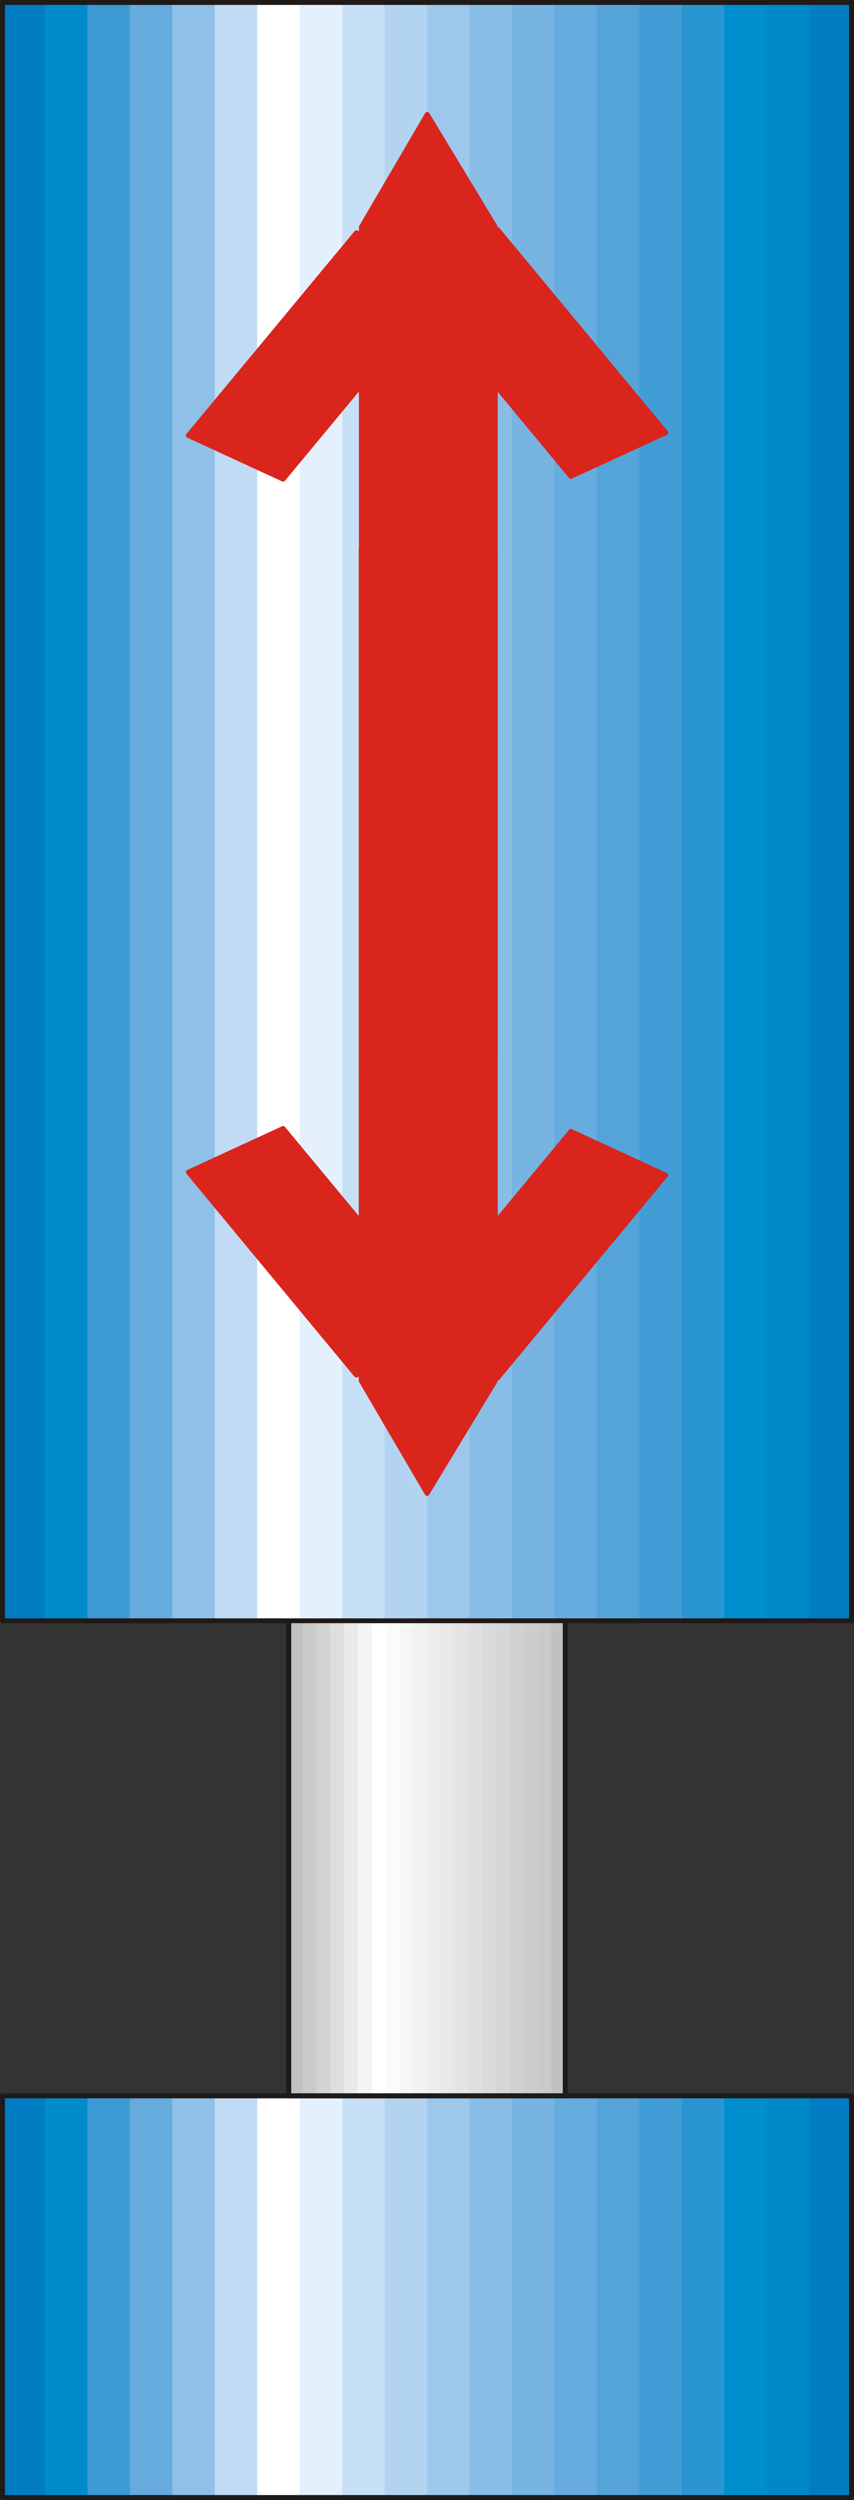 <?xml version="1.0" encoding="UTF-8" standalone="no"?>
<!DOCTYPE svg PUBLIC "-//W3C//DTD SVG 1.0//EN" "http://www.w3.org/TR/2001/REC-SVG-20010904/DTD/svg10.dtd">
<svg xmlns="http://www.w3.org/2000/svg" xmlns:xlink="http://www.w3.org/1999/xlink" fill-rule="evenodd" height="0.5in" preserveAspectRatio="none" stroke-linecap="round" viewBox="0 0 5469 16000" width="0.171in">
<rect x="0" y="0" width="5469" height="16000" fill="#333333" stroke="none"/>
<style type="text/css">
.brush0 { fill: rgb(255,255,255); }
.pen0 { stroke: rgb(0,0,0); stroke-width: 1; stroke-linejoin: round; }
.brush1 { fill: rgb(0,124,195); }
.pen1 { stroke: none; }
.brush2 { fill: rgb(0,139,203); }
.brush3 { fill: rgb(59,154,212); }
.brush4 { fill: rgb(101,171,221); }
.brush5 { fill: rgb(143,192,231); }
.brush6 { fill: rgb(192,219,243); }
.brush7 { fill: rgb(228,240,251); }
.brush8 { fill: rgb(200,224,245); }
.brush9 { fill: rgb(178,212,240); }
.brush10 { fill: rgb(157,199,235); }
.brush11 { fill: rgb(137,189,230); }
.brush12 { fill: rgb(119,180,226); }
.brush13 { fill: rgb(102,172,222); }
.brush14 { fill: rgb(85,164,217); }
.brush15 { fill: rgb(66,157,214); }
.brush16 { fill: rgb(41,150,210); }
.brush17 { fill: rgb(0,143,206); }
.brush18 { fill: rgb(0,137,202); }
.brush19 { fill: none; }
.pen2 { stroke: rgb(31,26,23); stroke-width: 31; stroke-linejoin: round; }
.brush20 { fill: rgb(194,193,193); }
.brush21 { fill: rgb(202,202,201); }
.brush22 { fill: rgb(212,211,211); }
.brush23 { fill: rgb(222,222,221); }
.brush24 { fill: rgb(233,233,233); }
.brush25 { fill: rgb(244,244,243); }
.brush26 { fill: rgb(251,251,251); }
.brush27 { fill: rgb(246,246,246); }
.brush28 { fill: rgb(242,242,242); }
.brush29 { fill: rgb(237,237,237); }
.brush30 { fill: rgb(232,232,231); }
.brush31 { fill: rgb(228,228,228); }
.brush32 { fill: rgb(223,223,223); }
.brush33 { fill: rgb(218,218,217); }
.brush34 { fill: rgb(214,214,213); }
.brush35 { fill: rgb(210,209,209); }
.brush36 { fill: rgb(206,205,205); }
.pen3 { stroke: rgb(31,26,23); stroke-width: 32; stroke-linejoin: round; }
.brush37 { fill: rgb(218,37,29); }
.pen4 { stroke: rgb(218,37,29); stroke-width: 31; stroke-linejoin: round; }
</style>
<g>
<polygon class="pen1 brush1" points="16,15984 16,13414 288,13414 288,15984 16,15984"/>
<polygon class="pen1 brush1" points="16,15984 16,13414 560,13414 560,15984 16,15984"/>
<polygon class="pen1 brush2" points="288,15984 288,13414 831,13414 831,15984 288,15984"/>
<polygon class="pen1 brush3" points="560,15984 560,13414 1103,13414 1103,15984 560,15984"/>
<polygon class="pen1 brush4" points="831,15984 831,13414 1375,13414 1375,15984 831,15984"/>
<polygon class="pen1 brush5" points="1103,15984 1103,13414 1647,13414 1647,15984 1103,15984"/>
<polygon class="pen1 brush6" points="1375,15984 1375,13414 1919,13414 1919,15984 1375,15984"/>
<polygon class="pen1 brush0" points="1647,15984 1647,13414 2191,13414 2191,15984 1647,15984"/>
<polygon class="pen1 brush7" points="1919,15984 1919,13414 2463,13414 2463,15984 1919,15984"/>
<polygon class="pen1 brush8" points="2191,15984 2191,13414 2735,13414 2735,15984 2191,15984"/>
<polygon class="pen1 brush9" points="2463,15984 2463,13414 3006,13414 3006,15984 2463,15984"/>
<polygon class="pen1 brush10" points="2735,15984 2735,13414 3278,13414 3278,15984 2735,15984"/>
<polygon class="pen1 brush11" points="3006,15984 3006,13414 3550,13414 3550,15984 3006,15984"/>
<polygon class="pen1 brush12" points="3278,15984 3278,13414 3822,13414 3822,15984 3278,15984"/>
<polygon class="pen1 brush13" points="3550,15984 3550,13414 4094,13414 4094,15984 3550,15984"/>
<polygon class="pen1 brush14" points="3822,15984 3822,13414 4366,13414 4366,15984 3822,15984"/>
<polygon class="pen1 brush15" points="4094,15984 4094,13414 4638,13414 4638,15984 4094,15984"/>
<polygon class="pen1 brush16" points="4366,15984 4366,13414 4910,13414 4910,15984 4366,15984"/>
<polygon class="pen1 brush17" points="4638,15984 4638,13414 5182,13414 5182,15984 4638,15984"/>
<polygon class="pen1 brush18" points="4910,15984 4910,13414 5453,13414 5453,15984 4910,15984"/>
<polygon class="pen1 brush1" points="5182,15984 5182,13414 5453,13414 5453,15984 5182,15984"/>
<polygon class="pen1 brush1" points="5453,15984 5453,13414 5453,13414 5453,15984 5453,15984"/>
<polygon class="pen2 brush19" points="16,13414 5453,13414 5453,15984 16,15984 16,13414"/>
<polygon class="pen1 brush20" points="1849,13413 1849,10360 1938,10360 1938,13413 1849,13413"/>
<polygon class="pen1 brush20" points="1849,13413 1849,10360 2026,10360 2026,13413 1849,13413"/>
<polygon class="pen1 brush21" points="1938,13413 1938,10360 2115,10360 2115,13413 1938,13413"/>
<polygon class="pen1 brush22" points="2026,13413 2026,10360 2203,10360 2203,13413 2026,13413"/>
<polygon class="pen1 brush23" points="2115,13413 2115,10360 2292,10360 2292,13413 2115,13413"/>
<polygon class="pen1 brush24" points="2203,13413 2203,10360 2381,10360 2381,13413 2203,13413"/>
<polygon class="pen1 brush25" points="2292,13413 2292,10360 2469,10360 2469,13413 2292,13413"/>
<polygon class="pen1 brush0" points="2381,13413 2381,10360 2558,10360 2558,13413 2381,13413"/>
<polygon class="pen1 brush26" points="2469,13413 2469,10360 2646,10360 2646,13413 2469,13413"/>
<polygon class="pen1 brush27" points="2558,13413 2558,10360 2735,10360 2735,13413 2558,13413"/>
<polygon class="pen1 brush28" points="2646,13413 2646,10360 2823,10360 2823,13413 2646,13413"/>
<polygon class="pen1 brush29" points="2735,13413 2735,10360 2912,10360 2912,13413 2735,13413"/>
<polygon class="pen1 brush30" points="2823,13413 2823,10360 3000,10360 3000,13413 2823,13413"/>
<polygon class="pen1 brush31" points="2912,13413 2912,10360 3089,10360 3089,13413 2912,13413"/>
<polygon class="pen1 brush32" points="3000,13413 3000,10360 3177,10360 3177,13413 3000,13413"/>
<polygon class="pen1 brush33" points="3089,13413 3089,10360 3266,10360 3266,13413 3089,13413"/>
<polygon class="pen1 brush34" points="3177,13413 3177,10360 3354,10360 3354,13413 3177,13413"/>
<polygon class="pen1 brush35" points="3266,13413 3266,10360 3443,10360 3443,13413 3266,13413"/>
<polygon class="pen1 brush36" points="3354,13413 3354,10360 3531,10360 3531,13413 3354,13413"/>
<polygon class="pen1 brush21" points="3443,13413 3443,10360 3620,10360 3620,13413 3443,13413"/>
<polygon class="pen1 brush20" points="3531,13413 3531,10360 3620,10360 3620,13413 3531,13413"/>
<polygon class="pen3 brush19" points="1849,10360 3620,10360 3620,13413 1849,13413 1849,10360"/>
<polygon class="pen1 brush1" points="16,10373 16,16 288,16 288,10373 16,10373"/>
<polygon class="pen1 brush1" points="16,10373 16,16 560,16 560,10373 16,10373"/>
<polygon class="pen1 brush2" points="288,10373 288,16 831,16 831,10373 288,10373"/>
<polygon class="pen1 brush3" points="560,10373 560,16 1103,16 1103,10373 560,10373"/>
<polygon class="pen1 brush4" points="831,10373 831,16 1375,16 1375,10373 831,10373"/>
<polygon class="pen1 brush5" points="1103,10373 1103,16 1647,16 1647,10373 1103,10373"/>
<polygon class="pen1 brush6" points="1375,10373 1375,16 1919,16 1919,10373 1375,10373"/>
<polygon class="pen1 brush0" points="1647,10373 1647,16 2191,16 2191,10373 1647,10373"/>
<polygon class="pen1 brush7" points="1919,10373 1919,16 2463,16 2463,10373 1919,10373"/>
<polygon class="pen1 brush8" points="2191,10373 2191,16 2735,16 2735,10373 2191,10373"/>
<polygon class="pen1 brush9" points="2463,10373 2463,16 3006,16 3006,10373 2463,10373"/>
<polygon class="pen1 brush10" points="2735,10373 2735,16 3278,16 3278,10373 2735,10373"/>
<polygon class="pen1 brush11" points="3006,10373 3006,16 3550,16 3550,10373 3006,10373"/>
<polygon class="pen1 brush12" points="3278,10373 3278,16 3822,16 3822,10373 3278,10373"/>
<polygon class="pen1 brush13" points="3550,10373 3550,16 4094,16 4094,10373 3550,10373"/>
<polygon class="pen1 brush14" points="3822,10373 3822,16 4366,16 4366,10373 3822,10373"/>
<polygon class="pen1 brush15" points="4094,10373 4094,16 4638,16 4638,10373 4094,10373"/>
<polygon class="pen1 brush16" points="4366,10373 4366,16 4910,16 4910,10373 4366,10373"/>
<polygon class="pen1 brush17" points="4638,10373 4638,16 5182,16 5182,10373 4638,10373"/>
<polygon class="pen1 brush18" points="4910,10373 4910,16 5453,16 5453,10373 4910,10373"/>
<polygon class="pen1 brush1" points="5182,10373 5182,16 5453,16 5453,10373 5182,10373"/>
<polygon class="pen1 brush1" points="5453,10373 5453,16 5453,16 5453,10373 5453,10373"/>
<polygon class="pen2 brush19" points="16,16 5453,16 5453,10373 16,10373 16,16"/>
<polygon class="pen1 brush37" points="2580,1750 3187,1470 4264,2769 3656,3049 2580,1750"/>
<polygon class="pen4 brush19" points="2580,1750 3187,1470 4264,2769 3656,3049 2580,1750"/>
<polygon class="pen1 brush37" points="2314,6774 3172,6774 3172,1453 2736,732 2314,1453 2314,6774"/>
<polygon class="pen4 brush19" points="2314,6774 3172,6774 3172,1453 2736,732 2314,1453 2314,6774"/>
<polygon class="pen1 brush37" points="1206,2787 1813,3067 2890,1768 2283,1489 1206,2787"/>
<polygon class="pen4 brush19" points="1206,2787 1813,3067 2890,1768 2283,1489 1206,2787"/>
<polygon class="pen1 brush37" points="2579,8540 3186,8820 4263,7521 3656,7241 2579,8540"/>
<polygon class="pen4 brush19" points="2579,8540 3186,8820 4263,7521 3656,7241 2579,8540"/>
<polygon class="pen1 brush37" points="2313,3515 3172,3515 3172,8837 2735,9558 2313,8837 2313,3515"/>
<polygon class="pen4 brush19" points="2313,3515 3172,3515 3172,8837 2735,9558 2313,8837 2313,3515"/>
<polygon class="pen1 brush37" points="1206,7502 1813,7222 2890,8521 2282,8801 1206,7502"/>
<polygon class="pen4 brush19" points="1206,7502 1813,7222 2890,8521 2282,8801 1206,7502"/>
</g>
</svg>
